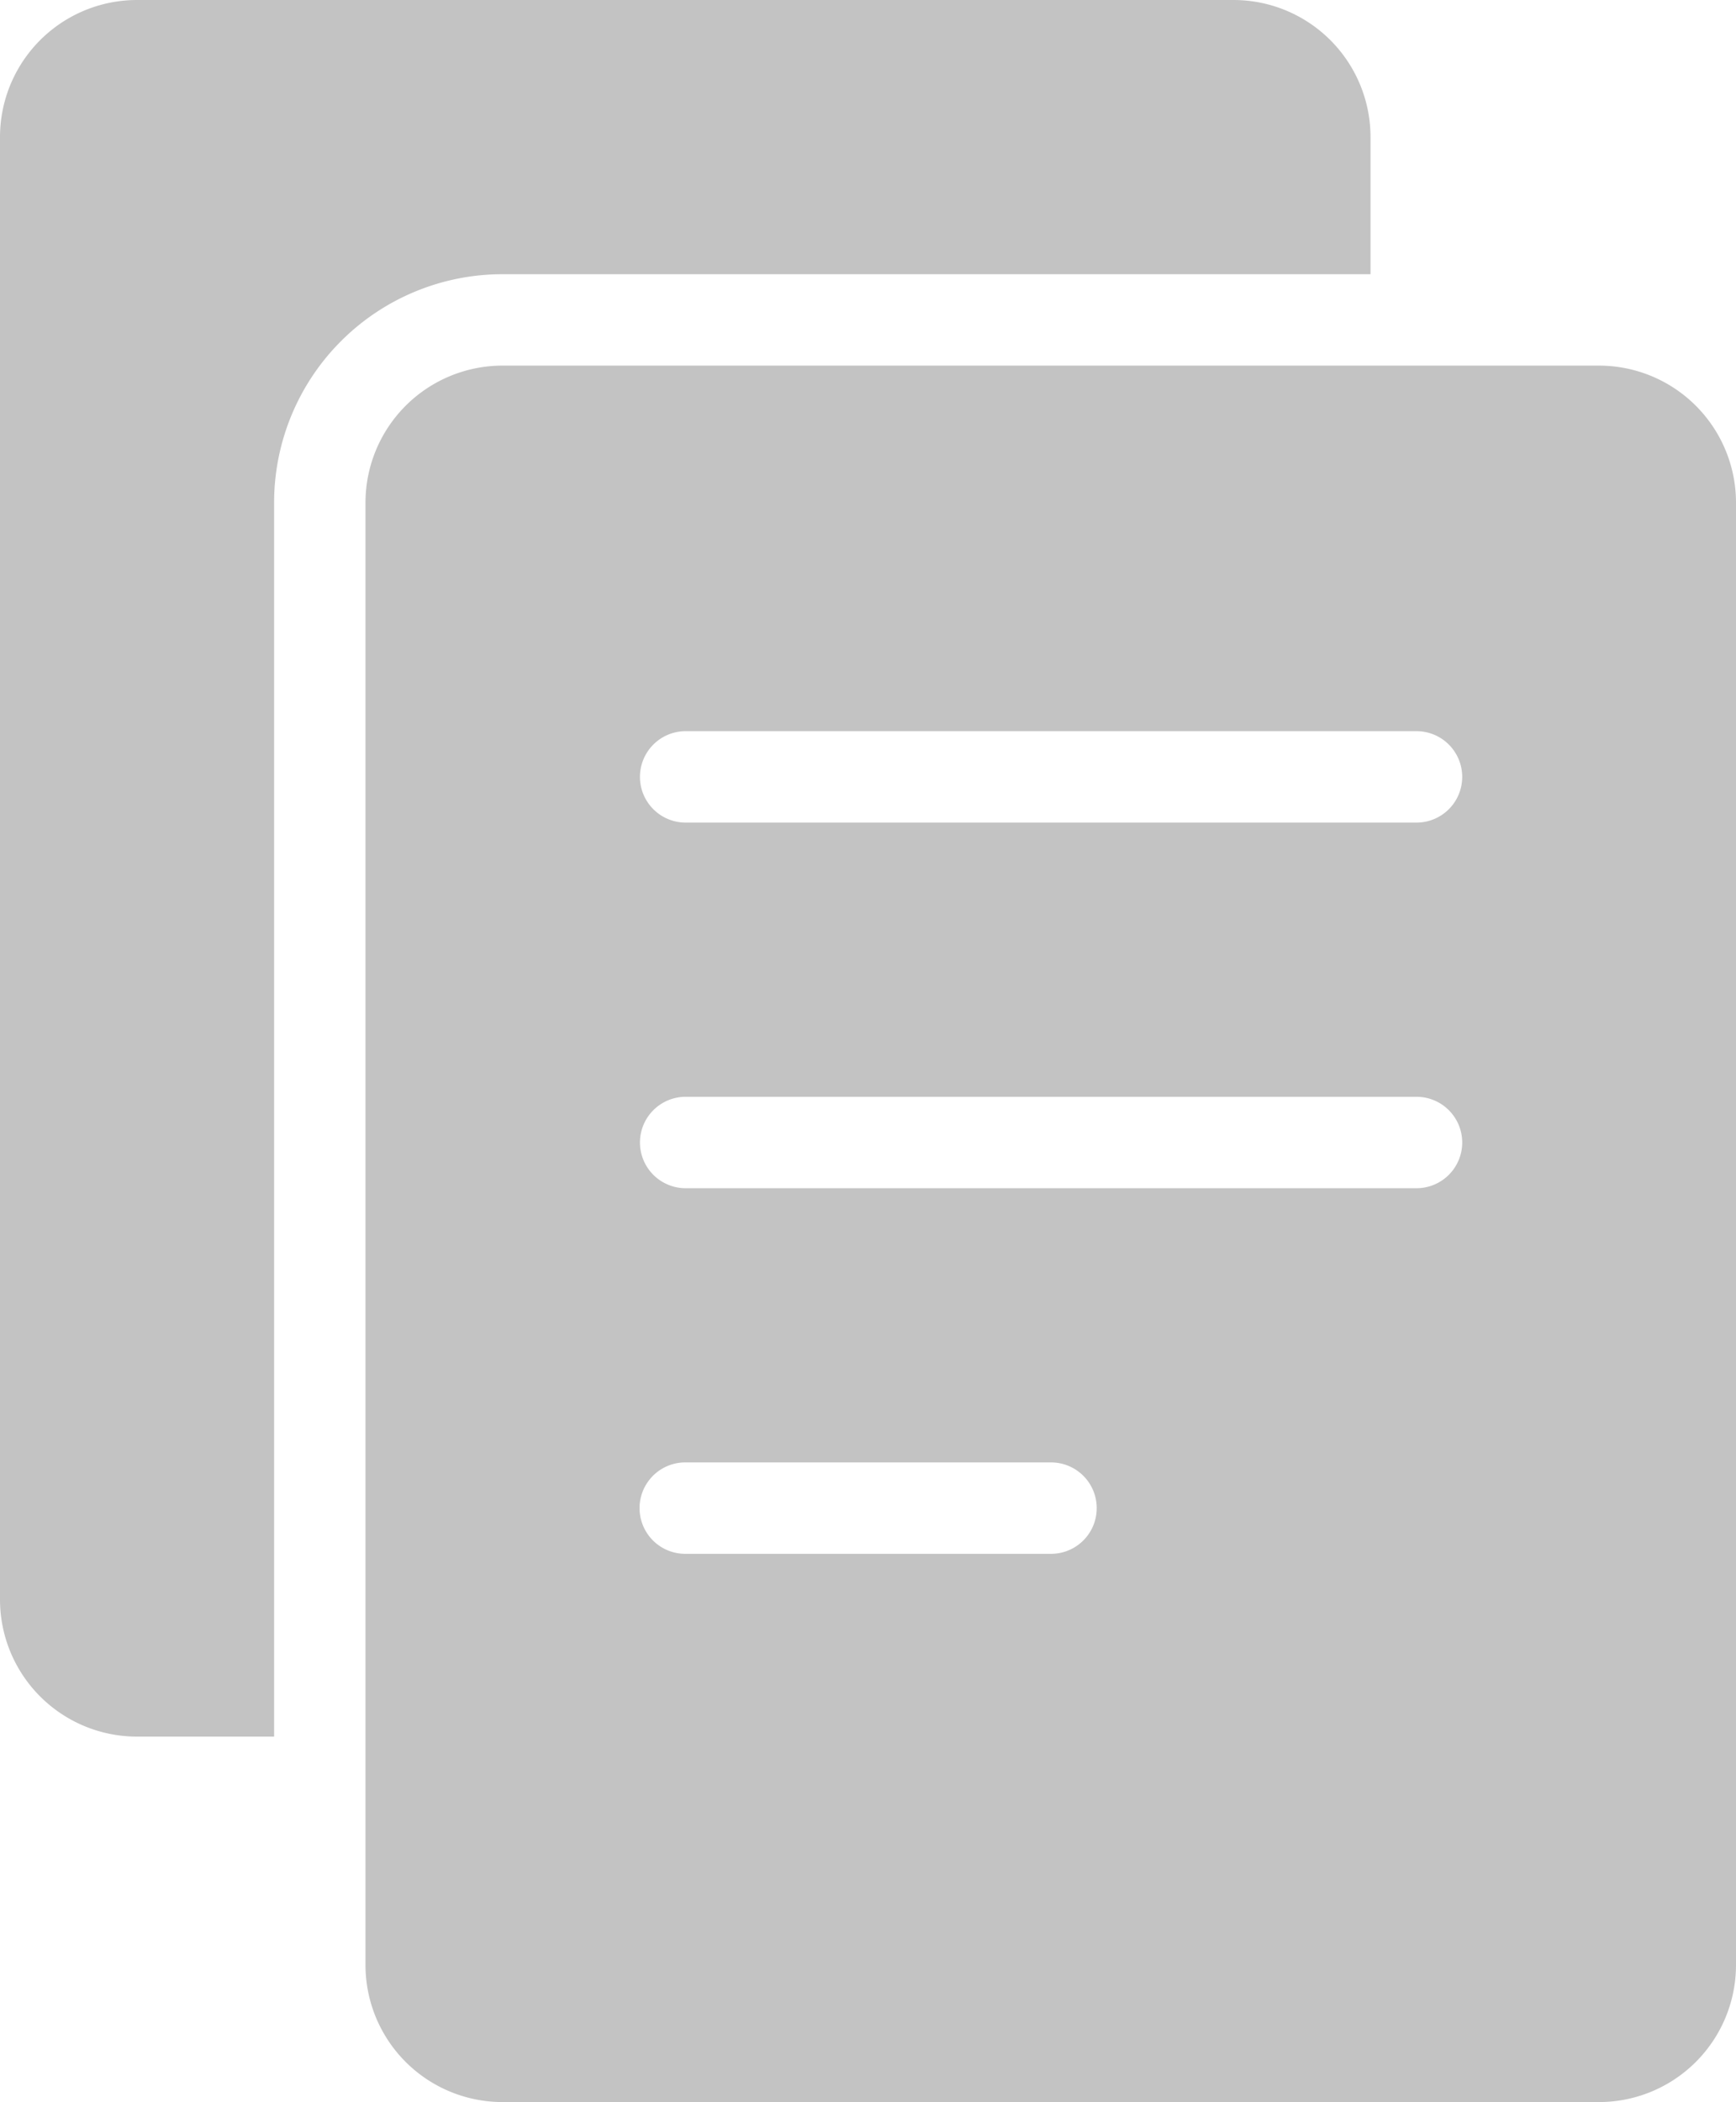 <svg xmlns="http://www.w3.org/2000/svg" width="30.641" height="37.092" viewBox="0 0 30.641 37.092">
  <g id="Group_62801" data-name="Group 62801" transform="translate(-1208 -829)">
    <g id="copy-page" transform="translate(1208 829)">
      <path id="Path_26758" data-name="Path 26758" d="M30.69,6.919V9.338H15.37a4.032,4.032,0,0,0-4.032,4.032V35.141H8.919A2.419,2.419,0,0,1,6.5,32.722V6.919A2.419,2.419,0,0,1,8.919,4.5H28.271A2.419,2.419,0,0,1,30.69,6.919Z" transform="translate(-6.5 -4.5)" fill="#c3c3c3"/>
      <path id="Path_26759" data-name="Path 26759" d="M32.271,8.5H12.919A2.419,2.419,0,0,0,10.5,10.919v25.8a2.419,2.419,0,0,0,2.419,2.419H32.271a2.419,2.419,0,0,0,2.419-2.419v-25.8A2.419,2.419,0,0,0,32.271,8.5ZM22.6,29.465H16.144a.806.806,0,0,1,0-1.613H22.6a.806.806,0,0,1,0,1.613Zm6.451-6.451h-12.9a.806.806,0,0,1,0-1.613h12.9a.806.806,0,1,1,0,1.613Zm0-6.451h-12.9a.806.806,0,0,1,0-1.613h12.9a.806.806,0,1,1,0,1.613Z" transform="translate(-4.049 -2.049)" fill="#c3c3c3"/>
    </g>
  </g>
</svg>
